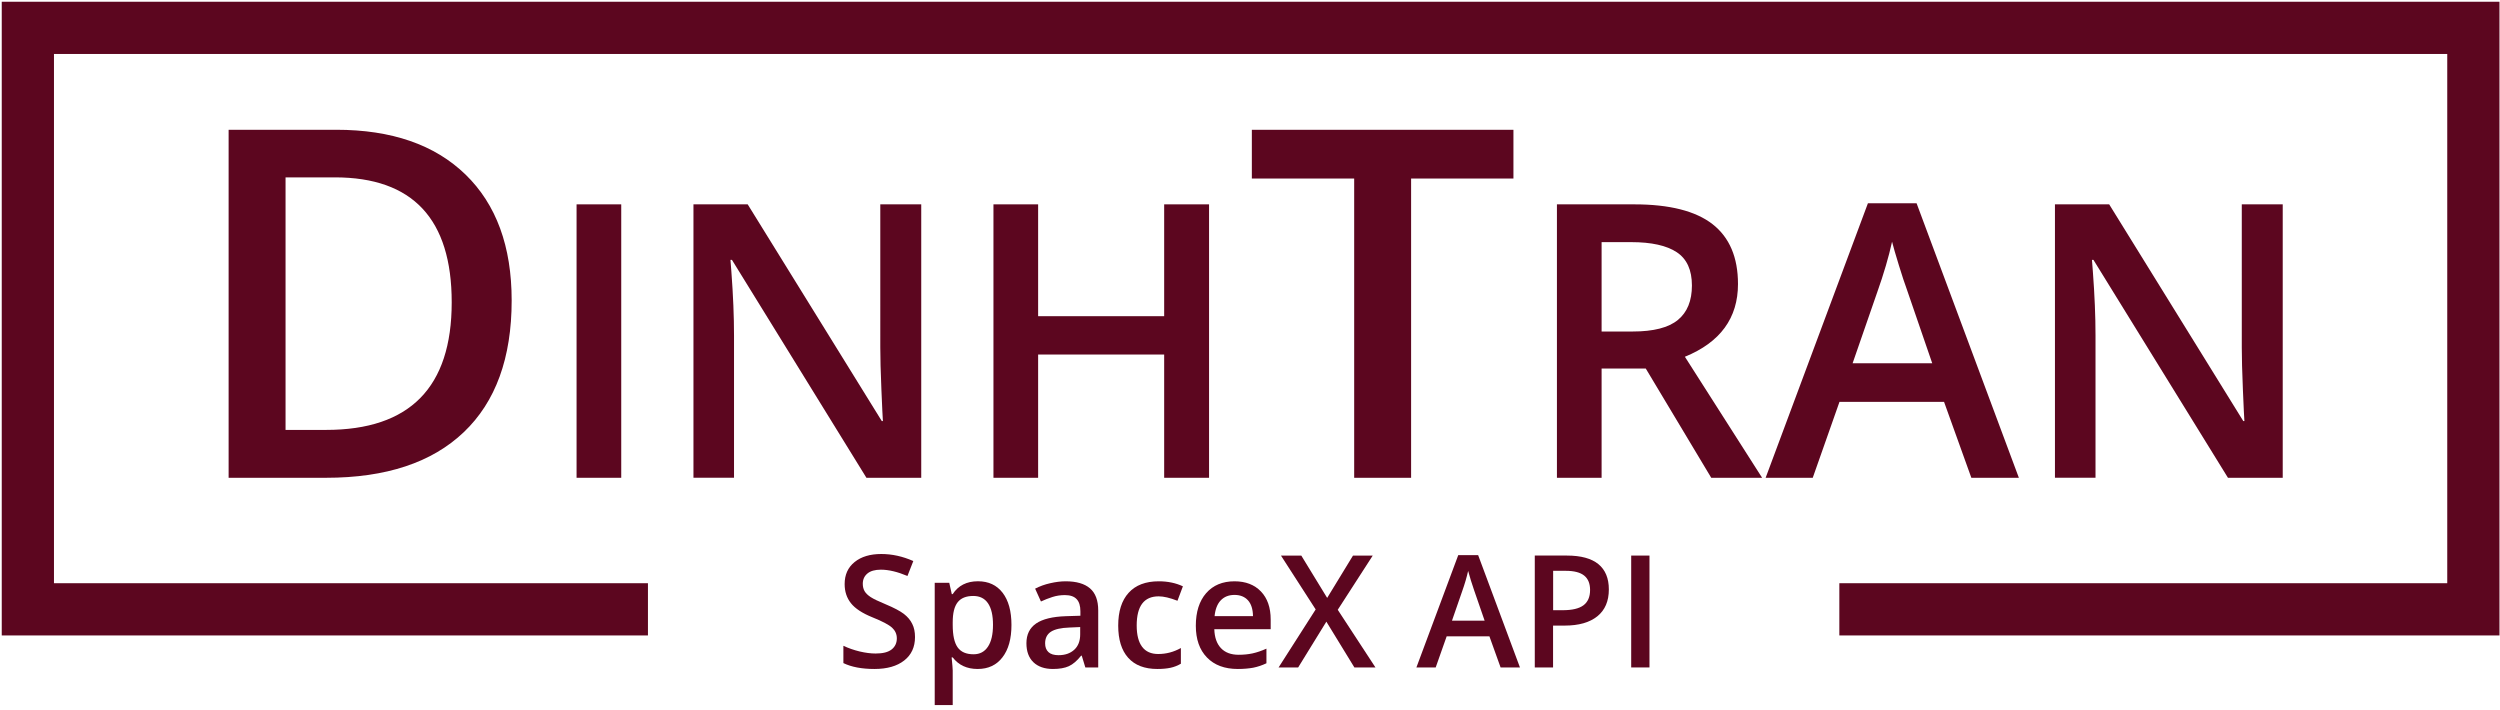 <?xml version="1.0" encoding="utf-8"?>
<!-- Generator: Adobe Illustrator 23.1.0, SVG Export Plug-In . SVG Version: 6.00 Build 0)  -->
<svg version="1.1" id="Layer_1" xmlns="http://www.w3.org/2000/svg" xmlns:xlink="http://www.w3.org/1999/xlink" x="0px" y="0px"
	 viewBox="0 0 71.8 20.4" style="enable-background:new 0 0 71.8 20.4;" xml:space="preserve">
<style type="text/css">
	.st0{fill:none;stroke:#5C061F;stroke-width:1.5;stroke-miterlimit:10;}
	.st1{fill:#5C061F;}
</style>
<title>Asset 2</title>
<g>
	<g id="Caption">
		<polyline class="st0" points="52.826,17.5 71.035,17.5 71.035,0.8 0.8,0.8 0.8,17.5 18.609,17.5 		"/>
	</g>
</g>
<g>
	<path class="st1" d="M26.279,18.297c0,0.285-0.103,0.51-0.31,0.672c-0.207,0.163-0.492,0.244-0.855,0.244
		s-0.661-0.057-0.892-0.169v-0.497c0.146,0.069,0.302,0.123,0.467,0.163c0.165,0.039,0.318,0.059,0.46,0.059
		c0.208,0,0.361-0.039,0.46-0.118c0.099-0.079,0.148-0.185,0.148-0.318c0-0.12-0.046-0.222-0.137-0.306
		s-0.278-0.183-0.562-0.297c-0.293-0.118-0.499-0.254-0.619-0.406c-0.121-0.152-0.181-0.335-0.181-0.549
		c0-0.269,0.095-0.479,0.286-0.633c0.19-0.154,0.446-0.231,0.767-0.231c0.308,0,0.613,0.067,0.919,0.202
		l-0.168,0.429c-0.285-0.12-0.54-0.181-0.764-0.181c-0.17,0-0.299,0.037-0.387,0.111s-0.132,0.172-0.132,0.293
		c0,0.084,0.018,0.155,0.053,0.215s0.093,0.115,0.173,0.168s0.226,0.122,0.435,0.209
		c0.235,0.098,0.408,0.19,0.519,0.274c0.109,0.085,0.19,0.181,0.241,0.288
		C26.254,18.025,26.279,18.151,26.279,18.297z"/>
	<path class="st1" d="M28.078,19.213c-0.308,0-0.546-0.11-0.716-0.332h-0.031c0.021,0.205,0.031,0.33,0.031,0.374
		V20.25h-0.517v-3.511h0.418c0.011,0.045,0.035,0.153,0.072,0.324h0.026c0.161-0.246,0.402-0.369,0.725-0.369
		c0.304,0,0.54,0.11,0.709,0.33s0.254,0.528,0.254,0.925c0,0.398-0.086,0.707-0.259,0.93
		C28.619,19.102,28.382,19.213,28.078,19.213z M27.953,17.116c-0.205,0-0.354,0.06-0.449,0.181
		s-0.142,0.311-0.142,0.575v0.077c0,0.296,0.047,0.511,0.141,0.643c0.094,0.133,0.246,0.199,0.459,0.199
		c0.179,0,0.316-0.073,0.413-0.22s0.144-0.355,0.144-0.626c0-0.273-0.048-0.478-0.144-0.619
		C28.28,17.186,28.139,17.116,27.953,17.116z"/>
	<path class="st1" d="M31.171,19.169l-0.103-0.338h-0.018c-0.117,0.147-0.235,0.248-0.353,0.302
		s-0.272,0.08-0.457,0.08c-0.239,0-0.425-0.065-0.56-0.193c-0.134-0.129-0.201-0.311-0.201-0.547
		c0-0.251,0.094-0.44,0.279-0.567c0.186-0.127,0.47-0.196,0.851-0.209l0.42-0.013v-0.13
		c0-0.155-0.036-0.272-0.109-0.348c-0.072-0.077-0.185-0.115-0.337-0.115c-0.125,0-0.244,0.018-0.358,0.055
		c-0.114,0.036-0.224,0.08-0.329,0.129l-0.167-0.369c0.132-0.068,0.275-0.121,0.433-0.156
		c0.156-0.036,0.305-0.055,0.443-0.055c0.31,0,0.543,0.068,0.7,0.203s0.236,0.346,0.236,0.635v1.637H31.171z
		 M30.402,18.817c0.186,0,0.338-0.053,0.451-0.157s0.17-0.251,0.17-0.44v-0.211l-0.311,0.014
		c-0.243,0.008-0.42,0.049-0.531,0.121c-0.11,0.073-0.165,0.184-0.165,0.333c0,0.108,0.031,0.192,0.096,0.252
		S30.273,18.817,30.402,18.817z"/>
	<path class="st1" d="M33.24,19.213c-0.368,0-0.647-0.107-0.839-0.322c-0.191-0.214-0.286-0.522-0.286-0.924
		c0-0.408,0.1-0.723,0.3-0.942c0.199-0.22,0.488-0.33,0.866-0.33c0.257,0,0.487,0.048,0.692,0.144
		l-0.156,0.415c-0.218-0.085-0.398-0.127-0.54-0.127c-0.421,0-0.631,0.278-0.631,0.837
		c0,0.273,0.053,0.477,0.157,0.614c0.104,0.137,0.258,0.205,0.46,0.205c0.231,0,0.447-0.057,0.652-0.172v0.451
		c-0.092,0.054-0.19,0.093-0.295,0.116S33.389,19.213,33.24,19.213z"/>
	<path class="st1" d="M35.55,19.213c-0.378,0-0.674-0.11-0.887-0.331c-0.213-0.22-0.319-0.523-0.319-0.91
		c0-0.398,0.099-0.709,0.296-0.936c0.198-0.227,0.47-0.341,0.815-0.341c0.32,0,0.574,0.098,0.76,0.293
		c0.186,0.194,0.279,0.463,0.279,0.804v0.279H34.875c0.007,0.236,0.071,0.417,0.191,0.544s0.289,0.19,0.508,0.19
		c0.143,0,0.276-0.013,0.4-0.04s0.257-0.072,0.398-0.136v0.42c-0.126,0.06-0.253,0.102-0.382,0.128
		C35.862,19.2,35.715,19.213,35.55,19.213z M35.455,17.086c-0.164,0-0.296,0.052-0.395,0.156
		c-0.099,0.103-0.158,0.256-0.177,0.454h1.103c-0.003-0.2-0.051-0.352-0.144-0.455
		C35.748,17.138,35.619,17.086,35.455,17.086z"/>
	<path class="st1" d="M39.503,19.169h-0.605l-0.805-1.315l-0.81,1.315h-0.562l1.065-1.666l-0.997-1.547h0.584
		l0.743,1.216l0.742-1.216h0.567l-1.005,1.557L39.503,19.169z"/>
	<path class="st1" d="M43.097,19.169l-0.321-0.893h-1.228l-0.315,0.893h-0.554l1.202-3.226h0.571l1.201,3.226H43.097z
		 M42.638,17.824l-0.302-0.874c-0.021-0.059-0.052-0.151-0.091-0.277s-0.065-0.218-0.08-0.277
		c-0.04,0.181-0.098,0.378-0.174,0.592l-0.29,0.837H42.638z"/>
	<path class="st1" d="M46.206,16.928c0,0.336-0.109,0.593-0.329,0.771s-0.533,0.268-0.939,0.268h-0.334v1.202h-0.525
		v-3.213h0.926c0.4,0,0.701,0.083,0.901,0.246C46.106,16.367,46.206,16.608,46.206,16.928z M44.605,17.525h0.279
		c0.27,0,0.467-0.047,0.593-0.141s0.19-0.24,0.19-0.44c0-0.185-0.057-0.322-0.169-0.413
		c-0.113-0.091-0.289-0.137-0.527-0.137h-0.365V17.525z"/>
	<path class="st1" d="M46.848,19.169v-3.213h0.525v3.213H46.848z"/>
</g>
<g>
	<path class="st1" d="M14.695,8.628c0,1.65-0.459,2.912-1.375,3.784c-0.916,0.873-2.234,1.31-3.957,1.31H6.566V3.727
		h3.09c1.592,0,2.828,0.428,3.713,1.285C14.252,5.869,14.695,7.074,14.695,8.628z M12.973,8.683
		c0-2.393-1.119-3.589-3.357-3.589H8.201v7.253h1.162C11.77,12.348,12.973,11.126,12.973,8.683z"/>
	<path class="st1" d="M16.559,13.722v-7.853h1.283v7.853H16.559z"/>
	<path class="st1" d="M26.457,13.722h-1.573l-3.862-6.258h-0.043l0.027,0.349c0.05,0.666,0.075,1.275,0.075,1.826
		v4.082h-1.165v-7.853h1.557l3.852,6.225h0.032c-0.007-0.082-0.021-0.382-0.043-0.899s-0.032-0.921-0.032-1.211V5.869
		h1.176V13.722z"/>
	<path class="st1" d="M34.724,13.722h-1.289v-3.54h-3.62v3.54h-1.283v-7.853h1.283v3.212h3.62V5.869h1.289V13.722z"/>
	<path class="st1" d="M40.526,13.722h-1.634V5.128h-2.939V3.727h7.513v1.401h-2.939V13.722z"/>
	<path class="st1" d="M45.998,10.585v3.137h-1.283v-7.853h2.218c1.014,0,1.764,0.19,2.251,0.569
		c0.486,0.379,0.731,0.953,0.731,1.719c0,0.978-0.509,1.674-1.525,2.089l2.218,3.476h-1.461l-1.88-3.137H45.998z
		 M45.998,9.521h0.892c0.598,0,1.031-0.111,1.3-0.333s0.402-0.551,0.402-0.988c0-0.444-0.144-0.763-0.435-0.956
		s-0.727-0.29-1.31-0.29H45.998V9.521z"/>
	<path class="st1" d="M56.617,13.722L55.833,11.541h-3.003l-0.768,2.181H50.709l2.938-7.885h1.397l2.938,7.885H56.617z
		 M55.494,10.434l-0.735-2.138c-0.054-0.143-0.128-0.369-0.223-0.677s-0.16-0.534-0.196-0.677
		c-0.097,0.44-0.238,0.922-0.424,1.445l-0.709,2.046H55.494z"/>
	<path class="st1" d="M65.56,13.722h-1.573L60.124,7.464h-0.043l0.027,0.349c0.05,0.666,0.075,1.275,0.075,1.826
		v4.082h-1.165v-7.853h1.557l3.852,6.225h0.032c-0.007-0.082-0.021-0.382-0.043-0.899s-0.032-0.921-0.032-1.211V5.869
		h1.176V13.722z"/>
</g>
</svg>
